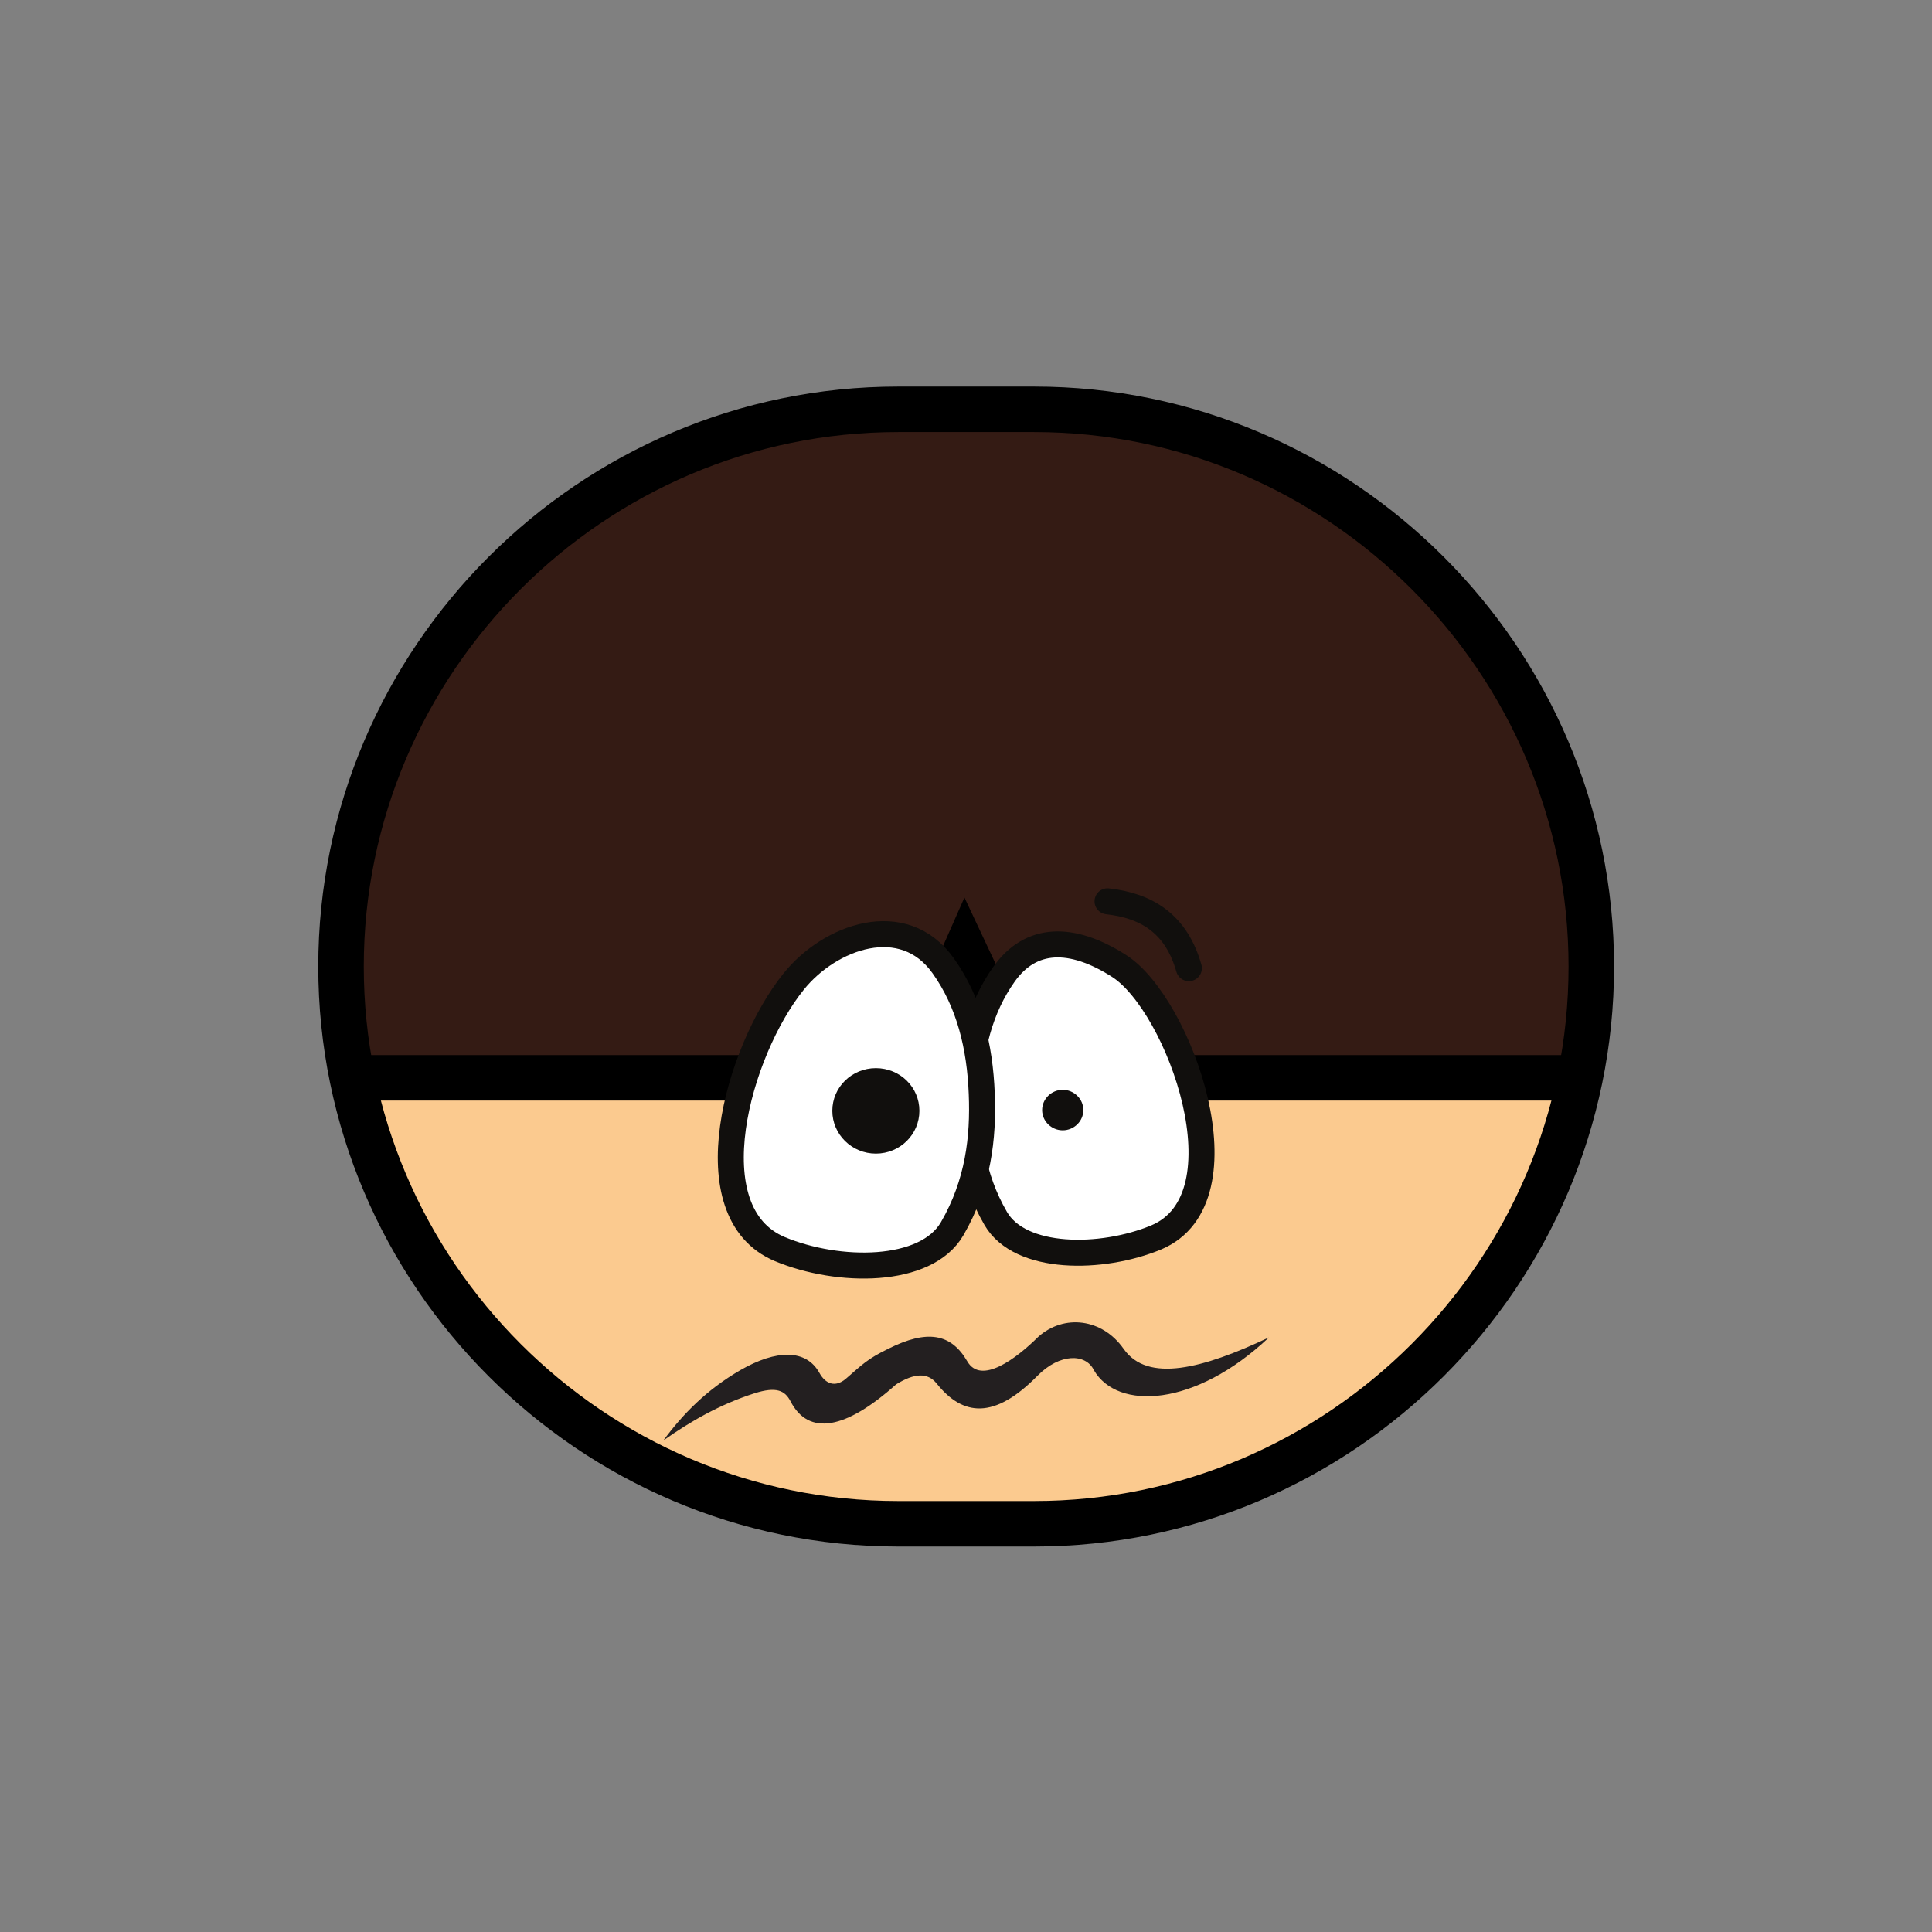 <svg width="284" height="284" viewBox="0 0 284 284" fill="none" xmlns="http://www.w3.org/2000/svg">
<rect x="0" y="0" width="284" height="284" fill="#808080" stroke="none"/>
<path fill-rule="evenodd" clip-rule="evenodd" d="M132.042 60.169H152.006C197.071 60.169 233.918 97.016 233.918 142.08C233.918 187.145 197.071 223.992 152.006 223.992H132.042C86.978 223.992 50.13 187.145 50.13 142.08C50.13 97.016 86.978 60.169 132.042 60.169Z" fill="#FBCA8F"/>
<path fill-rule="evenodd" clip-rule="evenodd" d="M132.042 60.063H152.006C197.071 60.063 237.816 103.1 233.918 141.975L232.285 158.436H150.531L141.866 140L133.728 158.436H51.763L50.13 141.975C46.364 104.364 85.344 60.063 132.042 60.063Z" fill="#341B14"/>
<path d="M51.763 158.436H133.728L141.866 140L150.531 158.436H232.285" stroke="black" stroke-width="6.689" stroke-miterlimit="22.926"/>
<path d="M132.042 60.169H152.006C197.071 60.169 233.918 97.016 233.918 142.081C233.918 187.145 197.071 223.992 152.006 223.992H132.042C86.978 223.992 50.13 187.145 50.13 142.081C50.13 97.016 86.978 60.169 132.042 60.169Z" stroke="black" stroke-width="6.689" stroke-miterlimit="22.926"/>
<path fill-rule="evenodd" clip-rule="evenodd" d="M97.513 211.745C101.516 208.927 105.809 206.451 110.892 204.818C114.106 203.791 115.37 204.396 116.186 205.95C118.873 211.192 124.378 210.085 131.726 203.501C134.412 201.842 136.361 201.71 137.705 203.396C141.55 208.189 146.159 208.689 152.507 202.237C155.799 198.892 159.618 198.944 160.803 201.42C164.254 207.346 175.658 206.872 186.536 196.6C176.79 201.209 168.705 203.317 165.175 198.286C162.015 193.782 156.405 193.15 152.638 196.495C149.399 199.708 144.21 203.633 142.182 200.103C139.785 195.995 136.282 195.415 130.593 198.26C127.459 199.787 126.801 200.551 124.299 202.711C122.771 203.975 121.349 203.448 120.453 201.815C118.504 198.312 114.158 198.339 108.812 201.42C103.913 204.265 100.384 207.847 97.513 211.745Z" fill="#231F20"/>
<path fill-rule="evenodd" clip-rule="evenodd" d="M164.517 142.001C157.564 137.55 151.532 137.629 147.581 143.213C144.026 148.217 142.577 154.248 142.34 160.675C142.103 166.627 142.788 172.949 146.37 179.112C149.952 185.301 161.936 185.222 169.943 181.903C183.691 176.135 173.34 147.638 164.517 142.001Z" fill="white"/>
<path d="M164.517 142.002C157.564 137.551 151.532 137.63 147.581 143.213C144.026 148.218 142.577 154.249 142.34 160.676C142.103 166.628 142.788 172.949 146.37 179.112C149.952 185.302 161.936 185.223 169.943 181.904C183.691 176.136 173.34 147.638 164.517 142.002Z" stroke="#110F0D" stroke-width="3.823" stroke-miterlimit="22.926"/>
<path fill-rule="evenodd" clip-rule="evenodd" d="M138.653 141.975C142.498 147.375 144.052 153.88 144.315 160.781C144.579 167.207 143.815 173.976 139.97 180.613C136.124 187.277 123.219 187.198 114.632 183.616C101.779 178.217 108.443 154.486 116.66 144.293C121.981 137.656 132.806 133.731 138.653 141.975Z" fill="white"/>
<path d="M138.653 141.975C142.498 147.374 144.052 153.88 144.315 160.78C144.579 167.207 143.815 173.976 139.97 180.613C136.124 187.276 123.219 187.197 114.632 183.615C101.779 178.216 108.443 154.485 116.66 144.292C121.981 137.655 132.806 133.731 138.653 141.975Z" stroke="#110F0D" stroke-width="3.823" stroke-miterlimit="22.926"/>
<path fill-rule="evenodd" clip-rule="evenodd" d="M128.75 157.014C132.305 157.014 135.15 159.806 135.15 163.282C135.15 166.759 132.305 169.577 128.75 169.577C125.22 169.577 122.35 166.759 122.35 163.282C122.35 159.806 125.22 157.014 128.75 157.014Z" fill="#110F0D"/>
<path fill-rule="evenodd" clip-rule="evenodd" d="M156.22 160.201C157.88 160.201 159.249 161.544 159.249 163.177C159.249 164.81 157.88 166.153 156.22 166.153C154.561 166.153 153.191 164.81 153.191 163.177C153.191 161.544 154.561 160.201 156.22 160.201Z" fill="#110F0D"/>
<path d="M162.805 132.493C168.494 133.125 172.892 135.733 174.762 142.317" stroke="#110F0D" stroke-width="3.823" stroke-miterlimit="22.926" stroke-linecap="round"/>
</svg>
